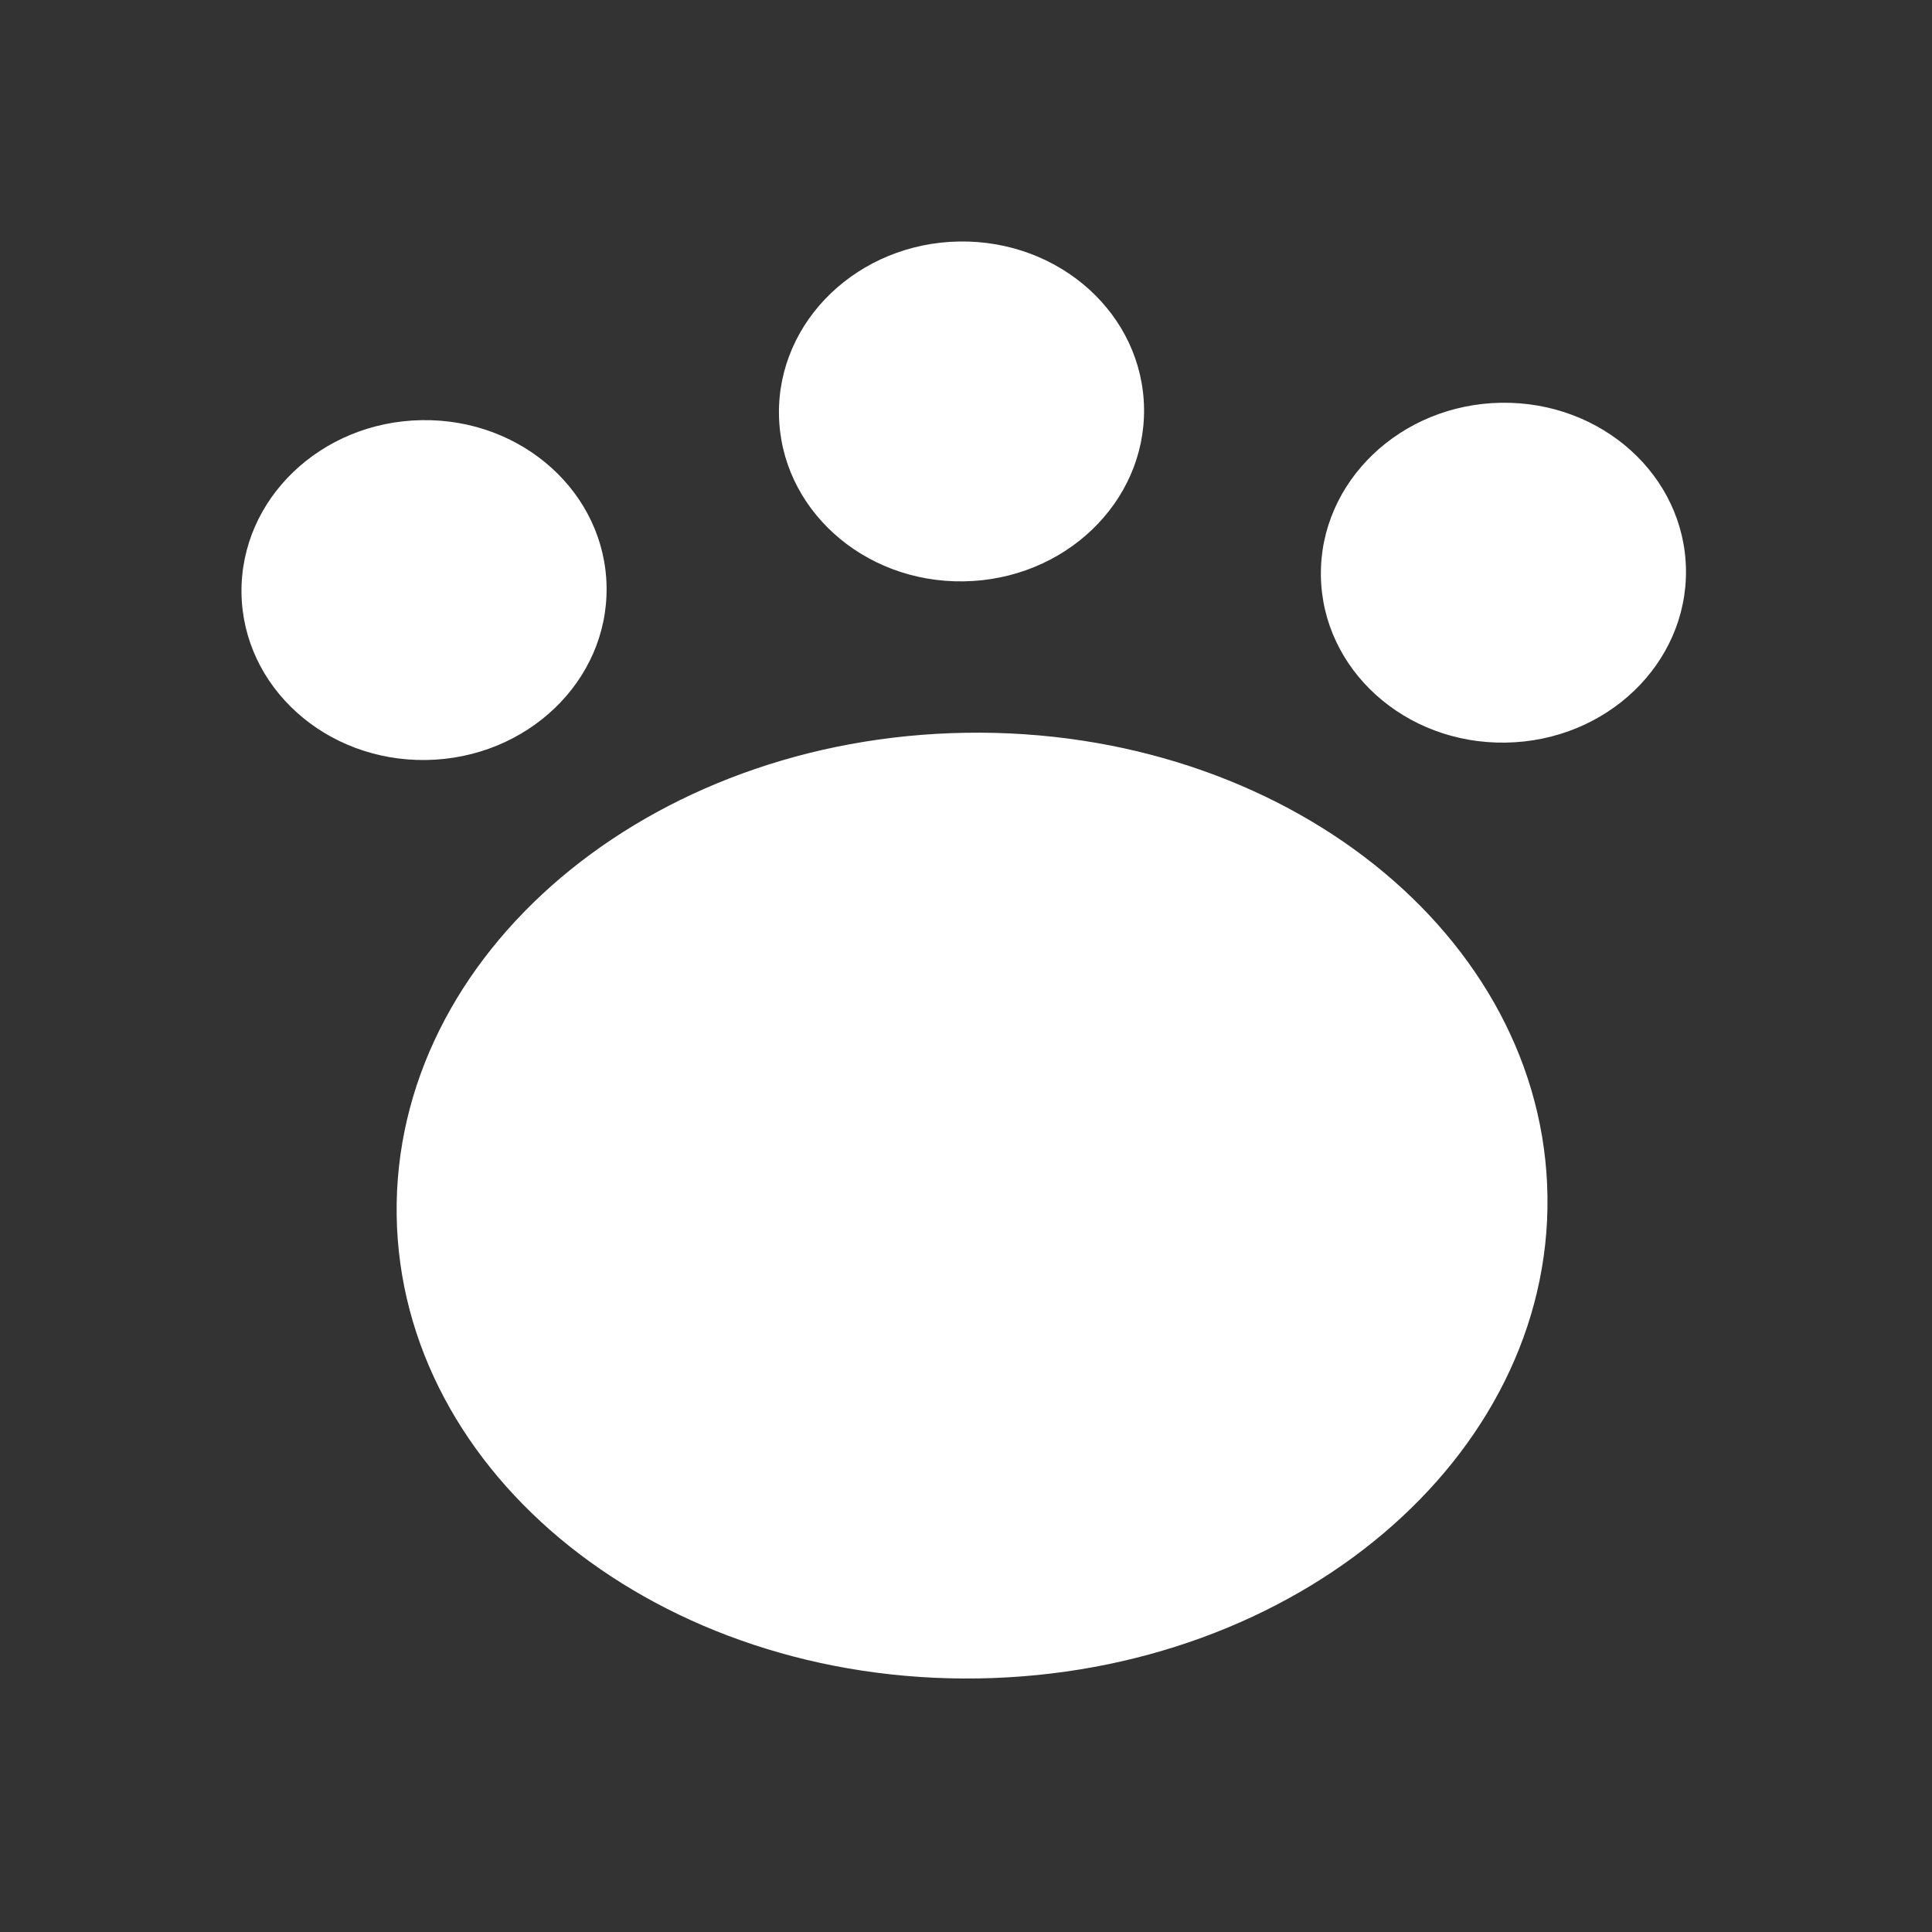 <svg width="32" height="32" viewBox="0 0 32 32" fill="none" xmlns="http://www.w3.org/2000/svg">
<rect x="0" y="0" width="32" height="32" fill="#333333" stroke="none"/>
<path fill-rule="evenodd" clip-rule="evenodd" d="M15.963 9.629C17.633 9.603 18.97 8.321 18.949 6.767C18.928 5.212 17.558 3.974 15.888 4C14.218 4.027 12.881 5.309 12.902 6.863C12.923 8.417 14.293 9.656 15.963 9.629ZM16.205 27.8C21.468 27.716 25.689 24.141 25.631 19.816C25.573 15.491 21.26 12.053 15.996 12.137C10.733 12.221 6.513 15.796 6.57 20.121C6.628 24.446 10.942 27.884 16.205 27.8ZM27.925 9.437C27.946 10.992 26.609 12.274 24.939 12.3C23.269 12.327 21.899 11.088 21.878 9.534C21.858 7.98 23.194 6.698 24.864 6.671C26.534 6.645 27.904 7.883 27.925 9.437ZM7.061 12.588C8.731 12.561 10.068 11.28 10.047 9.725C10.026 8.171 8.656 6.932 6.986 6.959C5.316 6.985 3.979 8.267 4 9.821C4.021 11.376 5.392 12.614 7.061 12.588Z" fill="white"/>
</svg>
